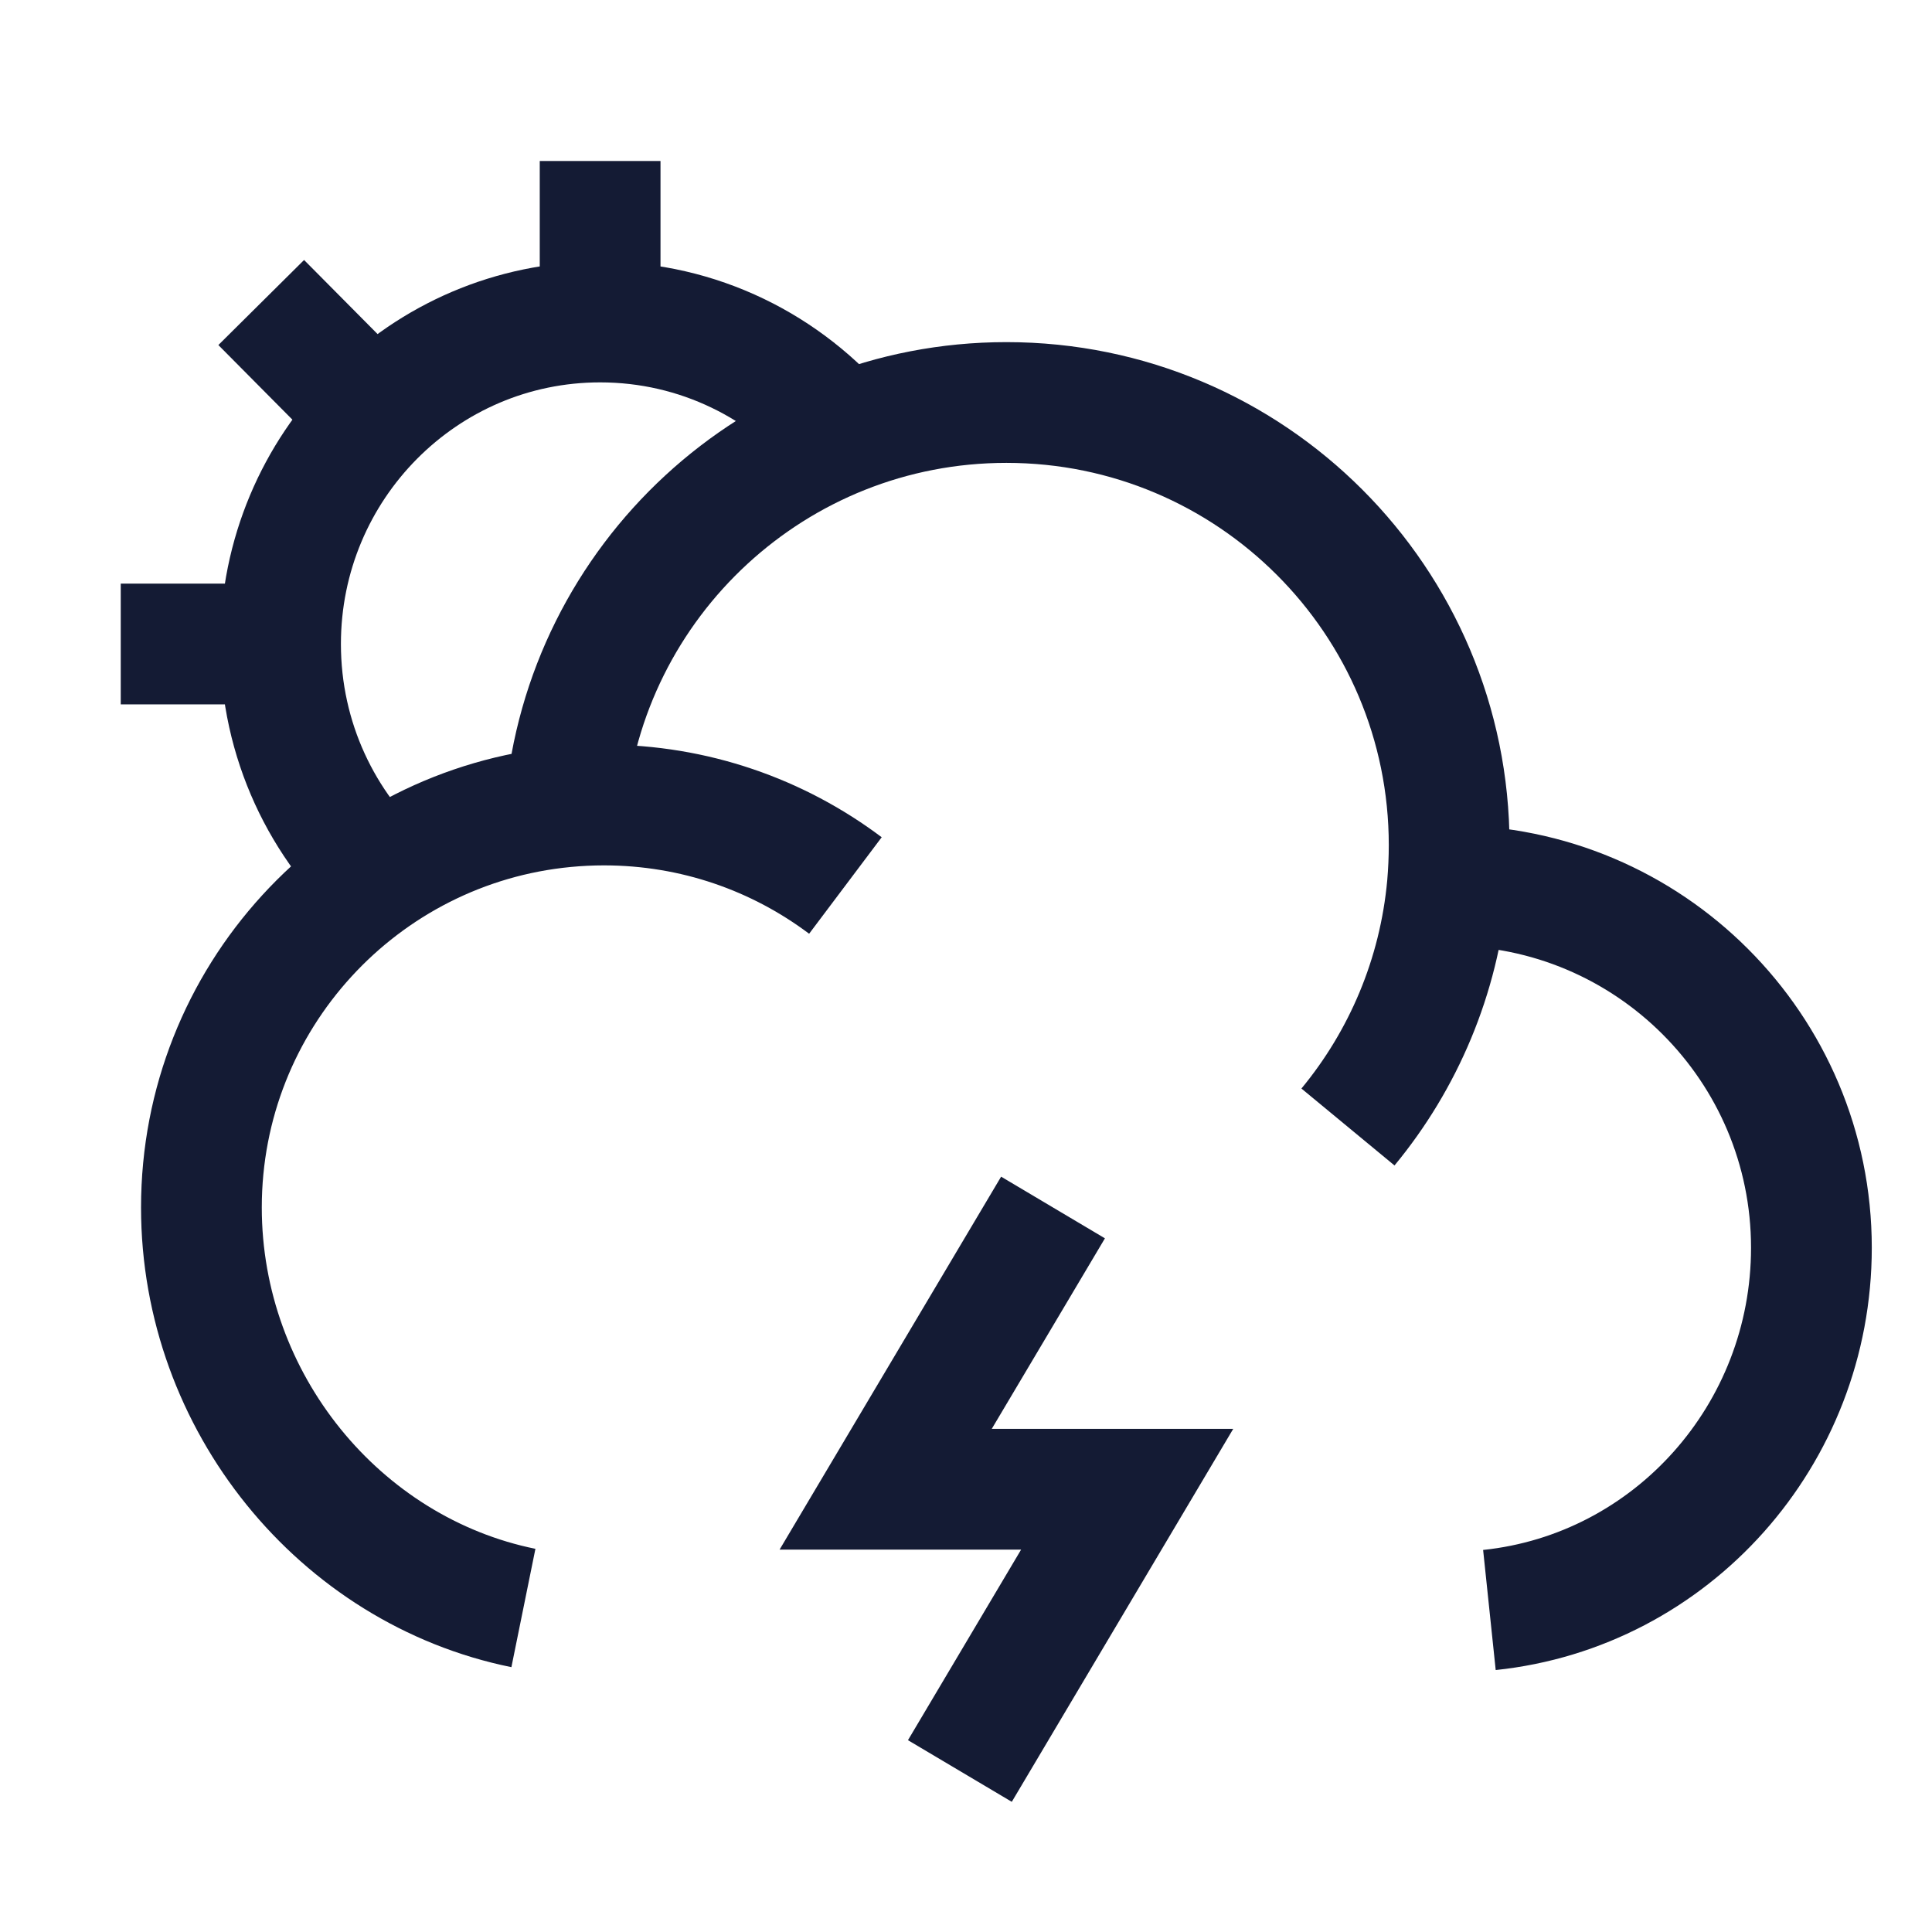 <svg width="24" height="24" viewBox="0 0 24 24" fill="none" xmlns="http://www.w3.org/2000/svg">
<path d="M13.081 15L11.002 18.5H14.002L11.924 22" stroke="#141B34" stroke-width="1.5"/>
<path d="M17.98 11C17.987 11 17.994 11 18.002 11C20.487 11 22.502 13.015 22.502 15.5C22.502 17.825 20.764 19.763 18.502 20M17.98 11C17.994 10.835 18.002 10.669 18.002 10.5C18.002 7.462 15.54 5 12.502 5C9.625 5 7.264 7.209 7.022 10.023M17.98 11C17.877 12.134 17.431 13.17 16.745 14M7.022 10.023C4.486 10.264 2.502 12.4 2.502 15C2.502 17.419 4.22 19.512 6.502 19.975M7.022 10.023C7.18 10.008 7.34 10 7.502 10C8.628 10 9.667 10.372 10.502 11" stroke="#141B34" stroke-width="1.5" stroke-linejoin="round"/>
<path d="M7.455 4V2M7.455 4C5.263 4 3.485 5.791 3.485 8M7.455 4C8.678 4 9.772 4.557 10.5 5.433M1.5 8H3.485M3.485 8C3.485 9.195 4.005 10.267 4.829 11M3.245 3.758L4.648 5.172" stroke="#141B34" stroke-width="1.5" stroke-linejoin="round"/>
</svg>
